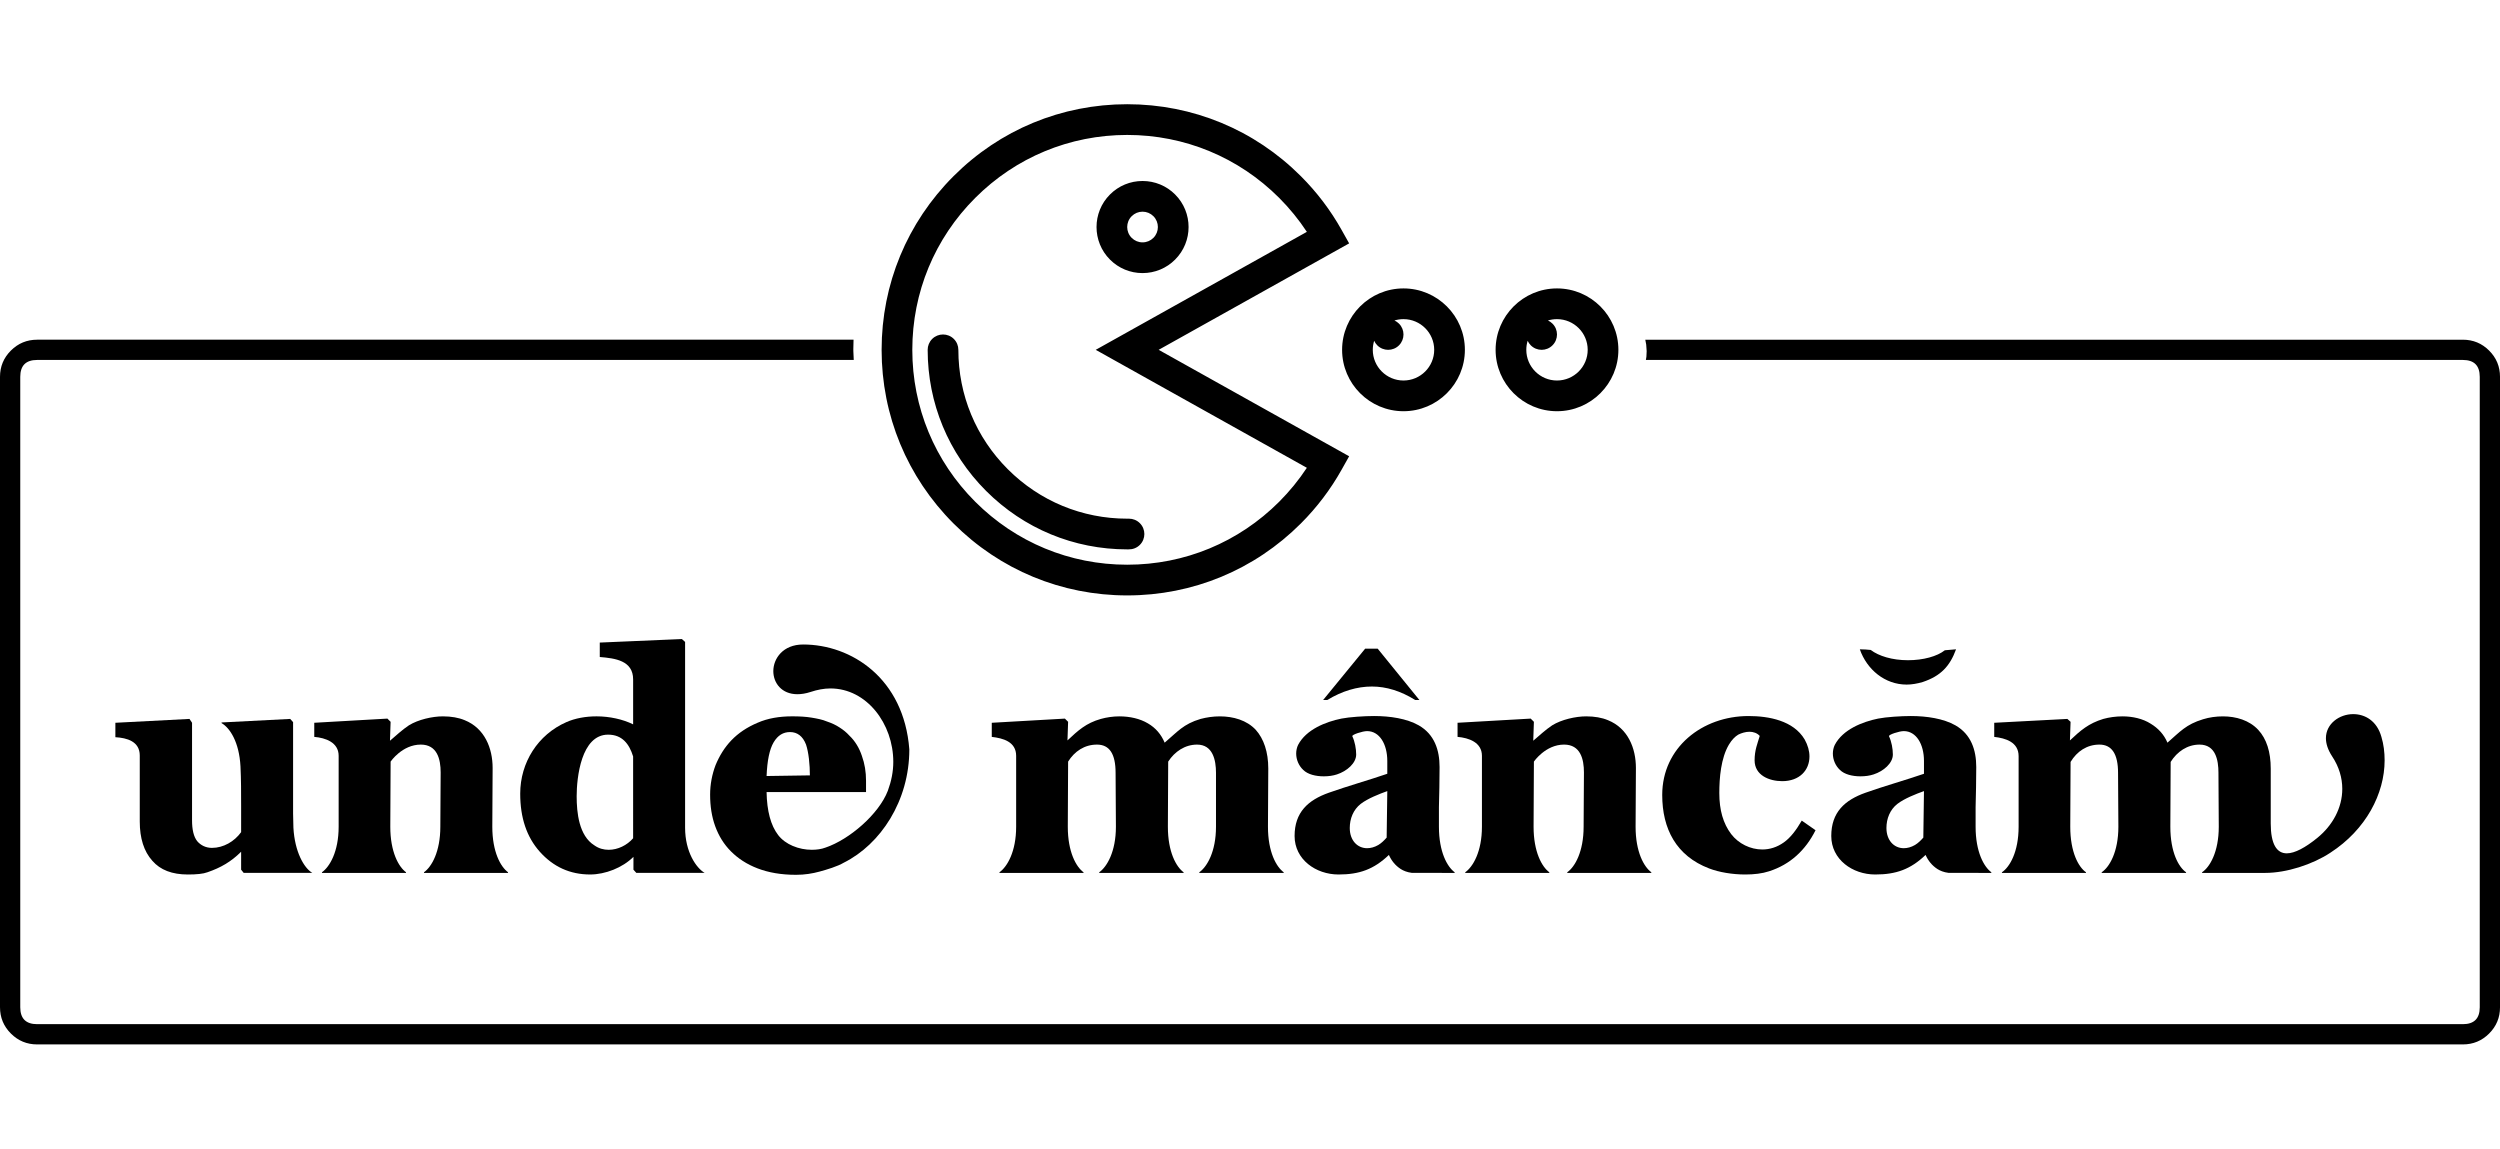 <svg xmlns:mydata="http://www.w3.org/2000/svg" mydata:contrastcolor="ffffff"
  mydata:companyname="unde mâncăm" mydata:companytagline="" version="1.1"
  xmlns="http://www.w3.org/2000/svg" xmlns:xlink="http://www.w3.org/1999/xlink"
  viewBox="65 150 420 170" width="370" height="170">
  <g fill-rule="none" stroke="none" stroke-width="1" stroke-linecap="butt"
    stroke-linejoin="miter" stroke-miterlimit="10" stroke-dasharray="" stroke-dashoffset="0"
    text-anchor="none"
    style="mix-blend-mode: normal">
    <g>
      <g fill-rule="nonzero">
        <path
          d="M105.509,284.621l0.431,0.539h11.533c-1.401,-0.808 -2.964,-3.557 -3.18,-7.599c0,-0.808 -0.054,-1.617 -0.054,-2.371v-15.359l-0.485,-0.539l-11.533,0.593v0.108c1.401,0.808 2.964,3.18 3.18,7.275c0.108,2.21 0.108,4.419 0.108,6.629v4.419c-1.132,1.563 -2.964,2.641 -4.904,2.641c-1.024,0 -1.886,-0.431 -2.479,-1.132c-0.593,-0.754 -0.862,-1.94 -0.862,-3.503v-16.383l-0.431,-0.647l-12.449,0.647v2.425c1.94,0.108 4.096,0.701 4.096,3.072v11.102c0,2.802 0.701,5.012 2.102,6.575c1.347,1.563 3.341,2.317 5.982,2.317c1.455,0 2.587,-0.108 3.287,-0.377c2.21,-0.754 3.988,-1.778 5.659,-3.449z"
        ></path>
        <path
          d="M139.03,268.292c0,3.018 -0.054,6.09 -0.054,9.108c0,4.204 -1.455,6.737 -2.748,7.653v0.108h14.12v-0.108c-1.24,-0.916 -2.641,-3.395 -2.641,-7.653c0,-3.341 0.054,-6.521 0.054,-9.862c0,-3.341 -1.347,-6.683 -4.689,-8.03c-1.024,-0.431 -2.263,-0.647 -3.665,-0.647c-1.778,0 -4.15,0.539 -5.713,1.509c-1.132,0.754 -2.102,1.671 -3.18,2.587l0.108,-3.18l-0.539,-0.539l-12.287,0.701v2.371c1.886,0.162 4.096,0.916 4.096,3.18v11.91c0,4.204 -1.509,6.737 -2.802,7.653v0.108h14.12v-0.108c-1.24,-0.916 -2.641,-3.395 -2.641,-7.653c0,-3.665 0.054,-7.329 0.054,-10.94c0,0 1.94,-2.856 5.066,-2.856c2.748,0 3.341,2.425 3.341,4.689z"
        ></path>
        <path
          d="M171.419,284.621l0.485,0.539h11.479c-1.401,-0.808 -3.287,-3.503 -3.287,-7.599v-31.204l-0.539,-0.485l-13.796,0.593v2.425c2.587,0.216 5.605,0.593 5.605,3.772v7.545c-1.725,-0.862 -3.988,-1.347 -6.144,-1.347c-1.832,0 -3.611,0.323 -5.066,0.97c-4.796,2.102 -7.76,6.79 -7.76,12.018c0,4.042 1.078,7.275 3.287,9.754c2.263,2.533 5.066,3.826 8.461,3.826c2.533,0 5.443,-1.132 7.275,-2.964zM171.365,279.34c-1.024,1.186 -2.587,1.94 -4.096,1.94c-0.862,0 -1.671,-0.216 -2.425,-0.754c-2.587,-1.617 -2.964,-5.497 -2.964,-8.245c0,-3.126 0.754,-10.347 5.281,-10.347c2.371,0 3.557,1.563 4.204,3.665z"
        ></path>
        <path
          d="M206.773,283.436c6.144,-3.072 10.994,-10.347 10.994,-19.024c-0.916,-11.964 -9.754,-17.623 -17.838,-17.623c-3.395,0 -5.012,2.371 -5.012,4.473c0,1.994 1.401,3.88 4.042,3.88c0.647,0 1.401,-0.108 2.21,-0.377c1.132,-0.377 2.263,-0.593 3.341,-0.593c6.09,0 10.563,5.928 10.563,12.341c0,1.617 -0.323,3.234 -0.916,4.85c-1.509,3.934 -6.467,8.192 -10.455,9.539c-0.701,0.269 -1.509,0.377 -2.317,0.377c-2.156,0 -4.419,-0.862 -5.659,-2.479c-1.24,-1.617 -1.886,-4.042 -1.94,-7.222h16.707v-1.886c0,-1.509 -0.216,-2.856 -0.701,-4.204c-0.431,-1.293 -1.132,-2.479 -2.102,-3.395c-0.485,-0.539 -1.024,-0.97 -1.617,-1.347c-0.647,-0.431 -1.347,-0.754 -2.156,-1.024c-0.754,-0.323 -1.617,-0.485 -2.587,-0.647c-0.97,-0.162 -2.048,-0.216 -3.234,-0.216c-2.156,0 -4.096,0.323 -5.82,1.078c-1.778,0.754 -3.234,1.725 -4.419,2.964c-1.132,1.186 -1.994,2.587 -2.641,4.15c-0.593,1.563 -0.916,3.234 -0.916,4.958c0,1.94 0.269,3.719 0.862,5.335c0.593,1.617 1.455,3.018 2.641,4.204c1.186,1.186 2.641,2.156 4.473,2.856c1.832,0.701 3.934,1.078 6.467,1.078c1.455,0 2.748,-0.216 3.934,-0.539c1.186,-0.323 3.018,-0.862 4.096,-1.509zM193.785,268.885c0.108,-2.587 0.485,-4.473 1.186,-5.659c0.701,-1.186 1.617,-1.725 2.748,-1.725c1.24,0 2.156,0.701 2.695,2.102c0.216,0.647 0.377,1.455 0.485,2.371c0.108,0.97 0.162,1.886 0.162,2.802z"
        ></path>
        <path
          d="M269.287,277.4c0,4.204 -1.509,6.737 -2.802,7.653v0.108h14.174v-0.108c-1.24,-0.916 -2.641,-3.395 -2.641,-7.653c0,-3.287 0.054,-6.467 0.054,-9.754c0,-2.802 -0.754,-5.012 -2.102,-6.521c-1.509,-1.617 -3.772,-2.263 -6.036,-2.263c-1.132,0 -2.21,0.162 -3.234,0.431c-2.91,0.862 -3.88,2.156 -6.036,3.988c-0.593,-1.401 -1.509,-2.479 -2.802,-3.234c-1.347,-0.808 -3.072,-1.186 -4.796,-1.186c-1.078,0 -2.156,0.162 -3.126,0.431c-2.479,0.701 -3.826,1.94 -5.605,3.611l0.108,-3.126l-0.539,-0.539l-12.287,0.701v2.371c1.886,0.216 4.096,0.808 4.096,3.18v11.91c0,4.204 -1.509,6.737 -2.802,7.653v0.108h14.12v-0.108c-1.24,-0.916 -2.641,-3.395 -2.641,-7.653c0,-3.665 0.054,-7.275 0.054,-10.94c1.078,-1.725 2.748,-2.856 4.85,-2.856c2.102,0 3.126,1.563 3.126,4.742c0,3.072 0.054,5.982 0.054,9.054c0,4.204 -1.509,6.737 -2.802,7.653v0.108h14.174v-0.108c-1.24,-0.916 -2.641,-3.395 -2.641,-7.653c0,-3.665 0.054,-7.275 0.054,-10.94c1.078,-1.671 2.802,-2.856 4.85,-2.856c2.641,0 3.18,2.587 3.18,4.742z"
        ></path>
        <path
          d="M302.215,285.16c-0.862,-0.108 -1.455,-0.377 -1.886,-0.647c-0.916,-0.593 -1.563,-1.401 -1.994,-2.371c-2.533,2.425 -4.958,3.287 -8.461,3.287c-3.826,0 -7.383,-2.533 -7.383,-6.467c0,-3.988 2.263,-6.036 5.766,-7.275c2.856,-1.024 6.844,-2.156 9.808,-3.18v-2.156c0,-2.802 -1.293,-5.012 -3.395,-5.012c-0.754,0 -2.587,0.593 -2.479,0.862c0.431,0.916 0.647,2.102 0.647,3.072c0,1.455 -1.563,2.802 -3.234,3.341c-0.647,0.216 -1.401,0.323 -2.21,0.323c-1.347,0 -2.695,-0.323 -3.449,-1.078c-0.754,-0.701 -1.186,-1.725 -1.186,-2.748c0,-0.485 0.108,-1.024 0.323,-1.455c1.347,-2.587 4.635,-3.88 7.275,-4.419c1.347,-0.269 3.88,-0.431 5.497,-0.431c2.695,0 5.497,0.431 7.491,1.563c2.641,1.509 3.503,4.15 3.503,7.006c0,2.263 -0.054,4.527 -0.108,6.737v3.287c0,4.257 1.401,6.737 2.641,7.653v0.108zM298.066,271.418c-1.347,0.485 -3.287,1.24 -4.473,2.156c-1.24,0.97 -1.832,2.479 -1.832,4.042c0,2.102 1.293,3.395 2.91,3.395c0.593,0 1.24,-0.162 1.886,-0.539c0.539,-0.323 0.97,-0.754 1.401,-1.24zM287.287,256.112h0.701c2.479,-1.509 5.012,-2.263 7.491,-2.263c2.425,0 4.85,0.754 7.275,2.263h0.701l-7.006,-8.623h-2.102z"
        ></path>
        <path
          d="M331.102,268.292c0,3.018 -0.054,6.09 -0.054,9.108c0,4.204 -1.455,6.737 -2.748,7.653v0.108h14.12v-0.108c-1.24,-0.916 -2.641,-3.395 -2.641,-7.653c0,-3.341 0.054,-6.521 0.054,-9.862c0,-3.341 -1.347,-6.683 -4.689,-8.03c-1.024,-0.431 -2.263,-0.647 -3.665,-0.647c-1.778,0 -4.15,0.539 -5.713,1.509c-1.132,0.754 -2.102,1.671 -3.18,2.587l0.108,-3.18l-0.539,-0.539l-12.287,0.701v2.371c1.886,0.162 4.096,0.916 4.096,3.18v11.91c0,4.204 -1.509,6.737 -2.802,7.653v0.108h14.12v-0.108c-1.24,-0.916 -2.641,-3.395 -2.641,-7.653c0,-3.665 0.054,-7.329 0.054,-10.94c0,0 1.94,-2.856 5.066,-2.856c2.748,0 3.341,2.425 3.341,4.689z"
        ></path>
        <path
          d="M352.119,284.406c1.671,0.647 3.934,1.024 6.09,1.024c1.455,0 2.856,-0.162 3.988,-0.539c3.557,-1.132 6.144,-3.557 7.814,-6.898l-2.317,-1.617c-0.97,1.671 -1.94,2.91 -3.018,3.665c-1.132,0.808 -2.371,1.186 -3.611,1.186c-1.994,0 -3.988,-0.97 -5.228,-2.587c-1.347,-1.778 -1.994,-4.042 -1.994,-6.898c0,-2.533 0.269,-5.874 1.617,-8.138c0.485,-0.808 1.024,-1.347 1.563,-1.671c0.539,-0.269 1.24,-0.485 1.886,-0.485c0.647,0 1.293,0.216 1.725,0.701c-0.377,1.293 -0.862,2.371 -0.862,4.096c0,2.533 2.479,3.503 4.635,3.503c2.91,0 4.581,-1.832 4.581,-4.15c0,-0.916 -0.269,-1.886 -0.808,-2.856c-1.886,-3.18 -6.036,-3.934 -9.431,-3.934c-7.76,0 -14.497,5.281 -14.497,13.257c0,5.713 2.371,10.239 7.868,12.341z"
        ></path>
        <path
          d="M392.377,285.16c-0.862,-0.108 -1.455,-0.377 -1.886,-0.647c-0.916,-0.593 -1.563,-1.401 -1.994,-2.371c-2.533,2.425 -4.958,3.287 -8.461,3.287c-3.826,0 -7.383,-2.533 -7.383,-6.467c0,-3.988 2.263,-6.036 5.766,-7.275c2.856,-1.024 6.844,-2.156 9.808,-3.18v-2.156c0,-2.802 -1.293,-5.012 -3.395,-5.012c-0.754,0 -2.587,0.593 -2.479,0.862c0.431,0.916 0.647,2.102 0.647,3.072c0,1.455 -1.563,2.802 -3.234,3.341c-0.647,0.216 -1.401,0.323 -2.21,0.323c-1.347,0 -2.695,-0.323 -3.449,-1.078c-0.754,-0.701 -1.186,-1.725 -1.186,-2.748c0,-0.485 0.108,-1.024 0.323,-1.455c1.347,-2.587 4.635,-3.88 7.275,-4.419c1.347,-0.269 3.88,-0.431 5.497,-0.431c2.695,0 5.497,0.431 7.491,1.563c2.641,1.509 3.503,4.15 3.503,7.006c0,2.263 -0.054,4.527 -0.108,6.737v3.287c0,4.257 1.401,6.737 2.641,7.653v0.108zM388.227,271.418c-1.347,0.485 -3.287,1.24 -4.473,2.156c-1.24,0.97 -1.832,2.479 -1.832,4.042c0,2.102 1.293,3.395 2.91,3.395c0.593,0 1.24,-0.162 1.886,-0.539c0.539,-0.323 0.97,-0.754 1.401,-1.24zM377.449,247.597c1.186,3.395 4.204,5.928 7.868,5.928c0.862,0 1.778,-0.162 2.695,-0.431c3.072,-1.024 4.581,-2.695 5.605,-5.497c-0.701,0.054 -1.293,0.108 -1.886,0.162c-1.293,1.024 -3.611,1.671 -6.198,1.671c-2.641,0 -4.904,-0.701 -6.251,-1.725c-0.539,-0.054 -1.186,-0.108 -1.832,-0.108z"
        ></path>
        <path
          d="M437.7,268.346c0,3.018 0.054,6.036 0.054,9.054c0,4.257 -1.509,6.79 -2.802,7.653v0.108c3.503,0 7.06,0 10.617,0c3.557,0 7.922,-1.401 10.94,-3.395c5.982,-3.88 9.108,-9.916 9.108,-15.521c0,-1.347 -0.162,-2.695 -0.539,-3.934c-0.754,-2.695 -2.748,-3.826 -4.742,-3.826c-2.317,0 -4.581,1.617 -4.581,4.042c0,0.916 0.323,1.94 1.024,3.018c1.186,1.778 1.725,3.665 1.725,5.497c0,3.18 -1.617,6.144 -4.204,8.245c-1.994,1.617 -3.772,2.587 -5.12,2.587c-1.671,0 -2.695,-1.509 -2.695,-5.012v-9.216c0,-2.802 -0.701,-5.012 -2.102,-6.521c-1.509,-1.617 -3.719,-2.263 -5.928,-2.263c-1.132,0 -2.317,0.162 -3.341,0.485c-2.856,0.862 -3.88,2.102 -5.982,3.934c-0.593,-1.401 -1.563,-2.425 -2.802,-3.18c-1.347,-0.862 -3.072,-1.24 -4.742,-1.24c-1.132,0 -2.263,0.162 -3.234,0.431c-2.479,0.754 -3.826,1.94 -5.605,3.611l0.108,-3.126l-0.539,-0.485l-12.287,0.647v2.371c1.886,0.216 4.096,0.862 4.096,3.234v11.856c0,4.257 -1.509,6.79 -2.802,7.653v0.108h14.12v-0.108c-1.24,-0.862 -2.641,-3.341 -2.641,-7.653c0,-3.665 0.054,-7.275 0.054,-10.886c1.078,-1.778 2.748,-2.91 4.85,-2.91c2.102,0 3.126,1.617 3.126,4.742c0,3.072 0.054,5.982 0.054,9.054c0,4.257 -1.509,6.79 -2.802,7.653v0.108h14.174v-0.108c-1.24,-0.862 -2.641,-3.341 -2.641,-7.653c0,-3.665 0.054,-7.222 0.054,-10.886c1.078,-1.725 2.802,-2.91 4.85,-2.91c2.695,0 3.18,2.587 3.18,4.742z"
        ></path>
      </g>
      <g
        fill-rule="evenodd">
        <path
          d="M291.656,179.402l-1.263,-2.252c-1.846,-3.302 -4.151,-6.343 -6.848,-9.04c-7.793,-7.797 -18.154,-12.087 -29.174,-12.087c-11.023,0 -21.384,4.29 -29.177,12.087c-7.792,7.79 -12.083,18.151 -12.083,29.174c0,11.022 4.291,21.38 12.083,29.177c7.793,7.793 18.154,12.083 29.177,12.083c11.019,0 21.381,-4.29 29.174,-12.088c2.697,-2.697 5.002,-5.738 6.848,-9.038l1.263,-2.251l-32,-17.883zM284.552,217.104c-1.349,2.048 -2.908,3.958 -4.652,5.707c-6.819,6.819 -15.884,10.574 -25.528,10.574c-9.643,0 -18.709,-3.755 -25.528,-10.574c-6.821,-6.816 -10.576,-15.882 -10.576,-25.527c0,-9.645 3.754,-18.709 10.576,-25.528c6.819,-6.818 15.885,-10.572 25.528,-10.572c9.644,0 18.709,3.754 25.528,10.572c1.744,1.749 3.304,3.661 4.652,5.709l-35.469,19.82zM256.948,184.392c2.066,0 4.012,-0.805 5.469,-2.266c3.018,-3.018 3.018,-7.925 0,-10.943c-1.458,-1.459 -3.404,-2.262 -5.469,-2.262c-2.066,0 -4.008,0.804 -5.469,2.266c-3.015,3.015 -3.015,7.921 0,10.94c1.461,1.461 3.404,2.266 5.469,2.266zM255.127,174.832c0.487,-0.487 1.133,-0.756 1.82,-0.756c0.691,0 1.337,0.269 1.824,0.756c1.005,1.005 1.005,2.64 0,3.645c-0.487,0.487 -1.133,0.755 -1.824,0.755c-0.687,0 -1.333,-0.268 -1.82,-0.755c-1.009,-1.005 -1.009,-2.64 0,-3.645zM300.788,186.968c-5.688,0 -10.315,4.628 -10.315,10.316c0,5.689 4.627,10.315 10.315,10.315c5.686,0 10.312,-4.627 10.312,-10.315c0,-5.688 -4.627,-10.316 -10.312,-10.316zM326.574,186.968c-5.686,0 -10.312,4.628 -10.312,10.316c0,5.689 4.627,10.315 10.312,10.315c5.688,0 10.315,-4.627 10.315,-10.315c0,-5.688 -4.627,-10.316 -10.315,-10.316zM300.788,202.44c-2.845,0 -5.16,-2.311 -5.16,-5.155c0,-0.529 0.083,-1.038 0.23,-1.522c0.126,0.278 0.299,0.539 0.526,0.765c1.008,1.01 2.64,1.01 3.648,0c1.005,-1.007 1.005,-2.64 0,-3.644c-0.23,-0.231 -0.491,-0.404 -0.766,-0.53c0.479,-0.147 0.993,-0.226 1.522,-0.226c2.842,0 5.158,2.312 5.158,5.156c0,2.844 -2.316,5.155 -5.158,5.155zM326.574,202.44c-2.844,0 -5.155,-2.311 -5.155,-5.155c0,-0.529 0.078,-1.038 0.23,-1.522c0.123,0.278 0.298,0.539 0.524,0.765c1.01,1.01 2.64,1.01 3.645,0c1.01,-1.007 1.01,-2.64 0,-3.644c-0.225,-0.231 -0.486,-0.404 -0.763,-0.53c0.481,-0.147 0.991,-0.226 1.519,-0.226c2.845,0 5.16,2.312 5.16,5.156c0,2.844 -2.316,5.155 -5.16,5.155zM226.004,197.284c0,-0.661 -0.25,-1.318 -0.756,-1.825c-1.005,-1.004 -2.637,-1.004 -3.645,0c-0.502,0.507 -0.755,1.164 -0.755,1.825c0,8.957 3.486,17.374 9.817,23.705c6.334,6.333 14.751,9.82 23.707,9.82c0.08,0 0.159,-0.002 0.242,-0.002c0.68,0.014 1.364,-0.235 1.881,-0.751c1.01,-1.01 1.01,-2.64 0,-3.65c-0.503,-0.502 -1.163,-0.756 -1.82,-0.756v-0.003c-0.102,0.003 -0.204,0.003 -0.302,0.003c-7.577,0 -14.701,-2.949 -20.058,-8.305c-5.36,-5.357 -8.31,-12.482 -8.31,-20.059z"
        ></path>
      </g>
      <path
        d="M65,307.736v-105.914c0,-1.723 0.609,-3.194 1.828,-4.412c1.218,-1.218 2.689,-1.827 4.412,-1.827l137.155,0l-0.036,1.594l0.004,0.322l0.067,1.486h-137.19c-1.892,0 -2.837,0.946 -2.837,2.837v105.914c0,1.891 0.946,2.837 2.837,2.837h407.521c1.891,0 2.837,-0.946 2.837,-2.837v-105.914c0,-1.892 -0.946,-2.837 -2.837,-2.837l-137.253,0l0.087,-0.533l0.044,-0.951l-0.076,-1.089l-0.155,-0.829h137.354c1.723,0 3.193,0.609 4.411,1.827c1.219,1.219 1.828,2.689 1.828,4.412v105.914c0,1.723 -0.609,3.193 -1.828,4.411c-1.218,1.219 -2.689,1.828 -4.411,1.828h-407.521c-1.723,0 -3.194,-0.609 -4.412,-1.828c-1.218,-1.218 -1.828,-2.689 -1.828,-4.411z"
        fill-rule="nonzero"></path>
    </g>
  </g>
</svg>
